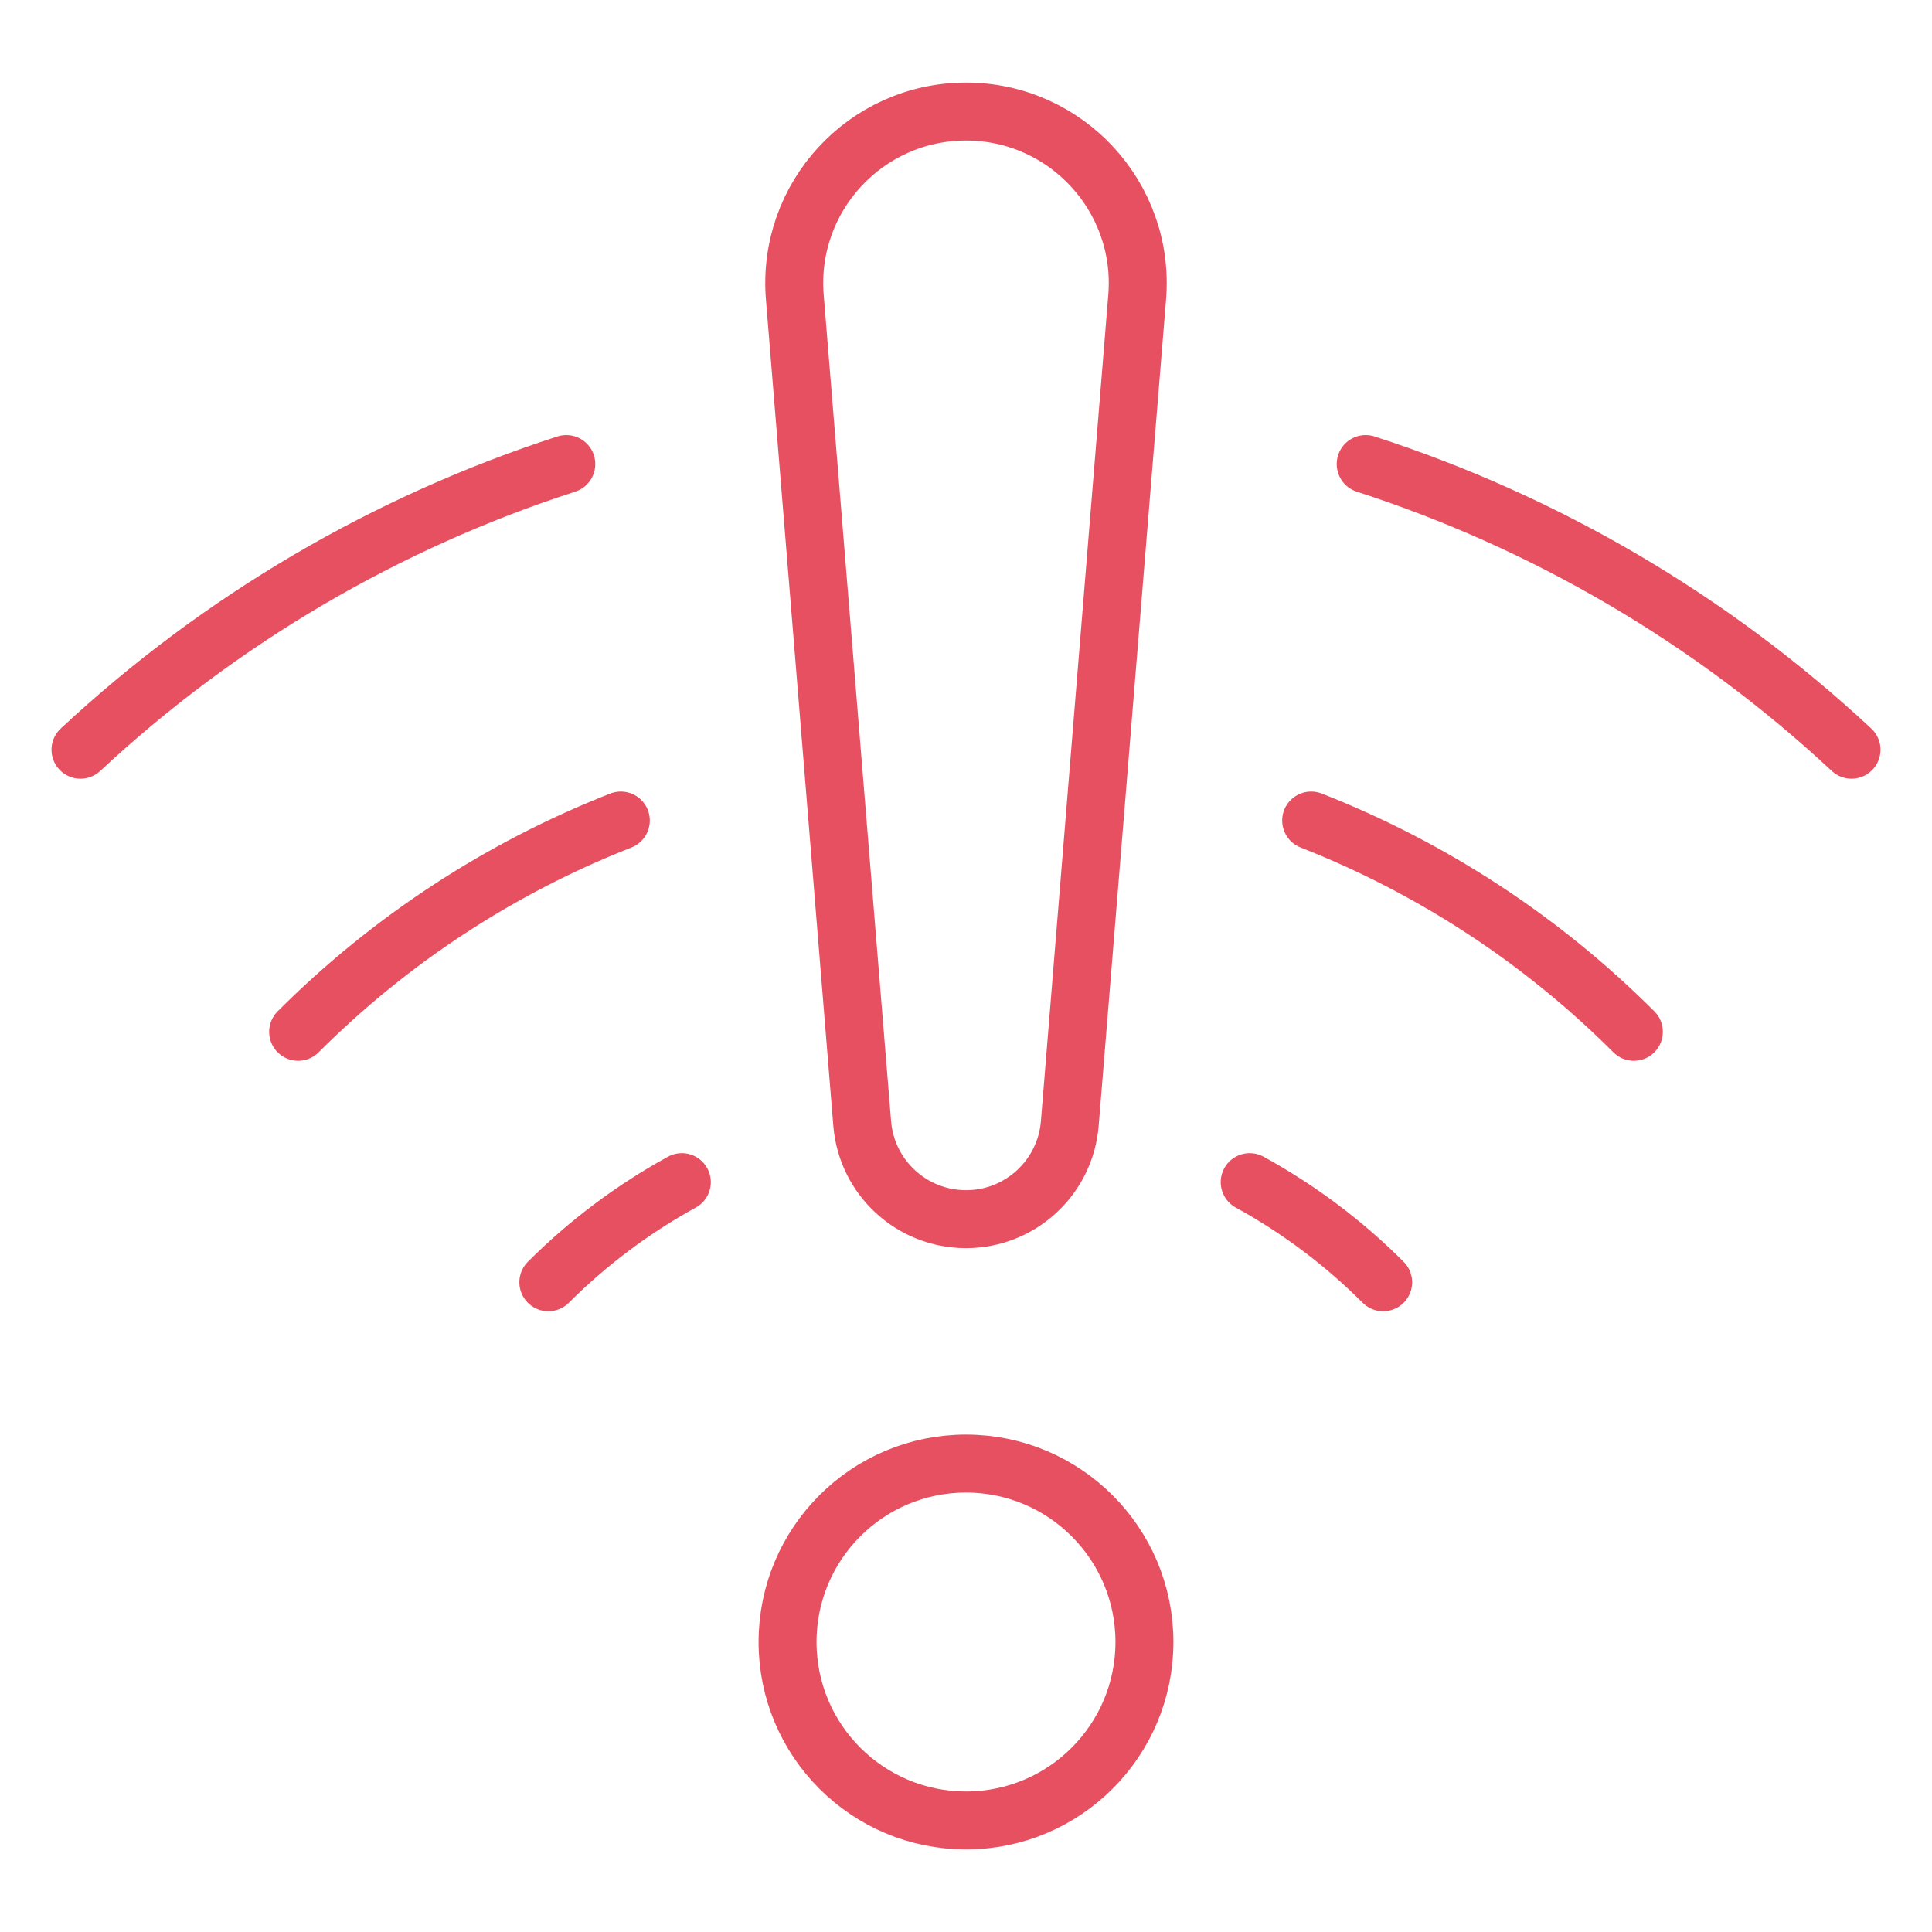 <svg width="50" height="50" viewBox="0 0 50 50" fill="none" xmlns="http://www.w3.org/2000/svg">
<path d="M25 47.113C27.55 47.113 29.618 45.045 29.618 42.495C29.618 39.944 27.55 37.877 25 37.877C22.449 37.877 20.382 39.944 20.382 42.495C20.382 45.045 22.449 47.113 25 47.113Z" stroke="#E75060" stroke-width="1.5" stroke-linecap="round" stroke-linejoin="round"/>
<path d="M35.796 33.185C34.764 32.153 33.599 31.284 32.342 30.594M14.191 33.185C15.224 32.153 16.389 31.284 17.646 30.594" stroke="#E75060" stroke-width="1.5" stroke-linecap="round" stroke-linejoin="round"/>
<path d="M42.284 26.703C39.883 24.302 37.034 22.453 33.933 21.235M7.716 26.703C10.117 24.302 12.966 22.453 16.067 21.235" stroke="#E75060" stroke-width="1.5" stroke-linecap="round" stroke-linejoin="round"/>
<path d="M47.917 19.403C44.286 16.019 39.986 13.512 35.344 12.01M2.083 19.403C5.714 16.019 10.014 13.512 14.656 12.01" stroke="#E75060" stroke-width="1.5" stroke-linecap="round" stroke-linejoin="round"/>
<path d="M20.57 7.692L22.314 29.077C22.428 30.476 23.597 31.552 25 31.552C26.403 31.552 27.571 30.476 27.686 29.077L29.43 7.692C29.641 5.104 27.597 2.887 25 2.887C22.403 2.887 20.359 5.104 20.57 7.692Z" stroke="#E75060" stroke-width="1.5" stroke-linecap="round" stroke-linejoin="round"/>
</svg>

